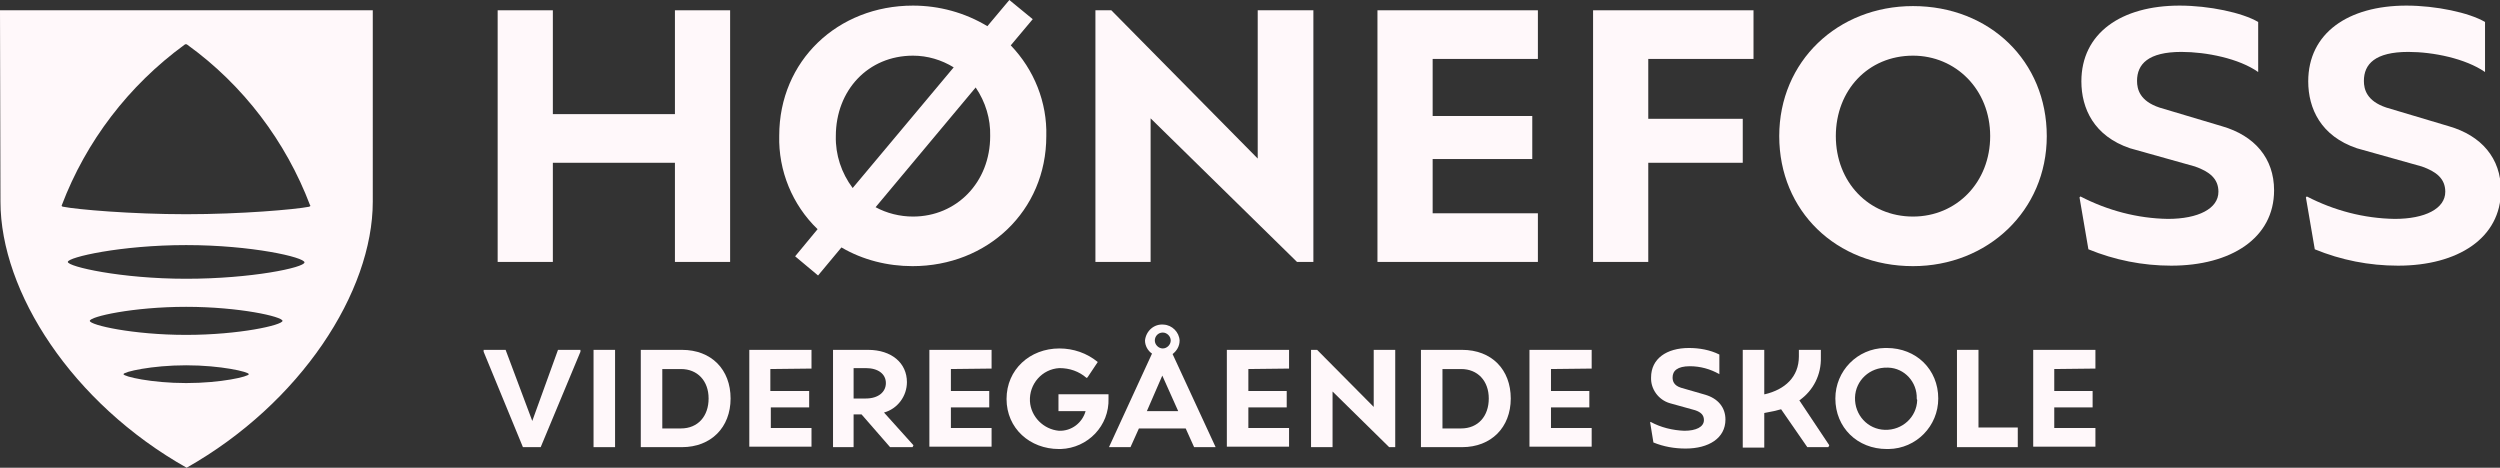 <?xml version="1.0" encoding="utf-8"?>
<!-- Generator: Adobe Illustrator 27.0.0, SVG Export Plug-In . SVG Version: 6.00 Build 0)  -->
<svg version="1.1" id="Layer_1" xmlns="http://www.w3.org/2000/svg" xmlns:xlink="http://www.w3.org/1999/xlink" x="0px" y="0px"
	 viewBox="0 0 534.5 100" style="enable-background:new 0 0 534.5 100;" xml:space="preserve">
<rect x="0" y="0" width="534.5" height="100" fill="#333333" stroke="none"/>
<style type="text/css">
	.st0{fill:#FFF8FA;}
</style>
<path class="st0" d="M0,2.2l0.1,40.9c0,19.3,15.3,43.1,39.8,56.9c24.4-13.8,39.8-37.6,39.8-56.9V2.2L0,2.2z M39.8,81.9
	c-7.4,0-13.4-1.4-13.4-1.9s6-1.9,13.4-1.9s13.4,1.4,13.4,1.9S47.3,81.9,39.8,81.9z M39.8,71.6c-11.4,0-20.6-2.1-20.6-3s9.2-3,20.6-3
	s20.6,2.1,20.6,3S51.2,71.6,39.8,71.6z M39.8,59.6c-14,0-25.3-2.6-25.3-3.6s11.3-3.6,25.3-3.6s25.3,2.6,25.3,3.7
	S53.8,59.6,39.8,59.6L39.8,59.6z M66.1,44.2c-3.1,0.6-14.6,1.6-26.3,1.6s-23.3-1-26.3-1.6c-0.2,0-0.4-0.2-0.3-0.3
	c5.2-13.7,14.3-25.6,26.2-34.3c0.2-0.2,0.5-0.2,0.7,0c11.9,8.6,21,20.6,26.2,34.3C66.5,44,66.3,44.1,66.1,44.2z"/>
<path class="st0" d="M126.9,74.8h4.6v20.8h-4.6V74.8z"/>
<path class="st0" d="M156.2,85.2c0,6.2-4.2,10.4-10.4,10.4H137V74.8h8.8C152.1,74.8,156.2,79,156.2,85.2z M151.5,85.2
	c0-3.8-2.4-6.3-5.9-6.3h-4v12.7h4C149.2,91.6,151.5,89,151.5,85.2z"/>
<path class="st0" d="M164.7,78.9v4.7h8.3v3.5h-8.2v4.4h8.7v4h-13.3V74.8h13.3v4L164.7,78.9z"/>
<path class="st0" d="M195.3,95.2l-0.2,0.4h-4.8l-6.1-7h-1.7v7h-4.4V74.8h7.5c5,0,8.3,2.8,8.3,6.9c0,3-2,5.7-4.9,6.5L195.3,95.2z
	 M182.5,85.2h2.6c2.7,0,4.3-1.4,4.3-3.3s-1.6-3.2-4.3-3.2h-2.6V85.2z"/>
<path class="st0" d="M203.3,78.9v4.7h8.2v3.5h-8.2v4.4h8.7v4h-13.3V74.8H212v4L203.3,78.9z"/>
<path class="st0" d="M237,84.2v1c0.2,5.8-4.4,10.6-10.2,10.8c-0.1,0-0.3,0-0.4,0c-6.2,0-11.2-4.4-11.2-10.7s5-10.8,11.3-10.8
	c3,0,5.9,1,8.2,2.9l-2.2,3.3l-0.2,0.1c-1.6-1.4-3.6-2.1-5.8-2.1c-3.7,0.2-6.5,3.4-6.3,7.1c0.2,3.3,2.9,6,6.2,6.3
	c2.7,0.1,5-1.7,5.7-4.2h-5.8v-3.6H237z"/>
<path class="st0" d="M253.5,91.6h-10l-1.8,4h-4.6l9.2-20c-0.9-0.6-1.5-1.7-1.5-2.8c0.2-2,1.9-3.6,4-3.4c1.8,0.1,3.3,1.6,3.4,3.4
	c0,1.2-0.6,2.2-1.5,2.9l9.2,19.9h-4.6L253.5,91.6z M251.9,87.9l-3.4-7.6l-3.3,7.6H251.9z M246.9,72.8c0,0.9,0.8,1.7,1.7,1.7
	c0.9,0,1.7-0.8,1.7-1.7c0-0.9-0.8-1.7-1.7-1.7C247.6,71.1,246.9,71.9,246.9,72.8z"/>
<path class="st0" d="M266.9,78.9v4.7h8.2v3.5h-8.2v4.4h8.7v4h-13.3V74.8h13.3v4L266.9,78.9z"/>
<path class="st0" d="M298.3,74.8v20.8H297l-12.1-11.9v11.9h-4.6V74.8h1.3l12.1,12.2V74.8H298.3z"/>
<path class="st0" d="M323,85.2c0,6.2-4.2,10.4-10.4,10.4h-8.8V74.8h8.8C318.9,74.8,323,79,323,85.2z M318.3,85.2
	c0-3.8-2.4-6.3-5.9-6.3h-4v12.7h4C316,91.6,318.3,89,318.3,85.2z"/>
<path class="st0" d="M331.6,78.9v4.7h8.2v3.5h-8.2v4.4h8.7v4H327V74.8h13.3v4L331.6,78.9z"/>
<path class="st0" d="M353.5,94.6l-0.7-4.3l0.1-0.1c2.2,1.2,4.7,1.8,7.2,1.9c2.5,0,4.2-0.8,4.2-2.3c0-1.1-0.7-1.7-1.9-2.1l-5.4-1.5
	c-2.4-0.7-4.1-3-4-5.5c0-4,3.3-6.3,8.1-6.3c2.2,0,4.5,0.4,6.5,1.4V80c-1.9-1.1-4.1-1.7-6.3-1.7c-2.7,0-3.7,1-3.7,2.4
	c0,0.7,0.2,1.7,1.8,2.2l5.2,1.5c2.7,0.8,4.3,2.7,4.3,5.3c0,4-3.6,6.2-8.5,6.2C358,95.9,355.7,95.5,353.5,94.6z"/>
<path class="st0" d="M391.1,95.2l-0.2,0.4h-4.5l-5.6-8.1c-1,0.3-2,0.5-3.1,0.7l-0.5,0.1v7.4h-4.6V74.8h4.6v9.5h0.1
	c4.3-1,7.3-3.7,7.3-8.1v-1.4h4.7v1.6c0.1,3.7-1.6,7.1-4.6,9.2L391.1,95.2z"/>
<path class="st0" d="M392.4,85.2c0-5.9,4.7-10.7,10.6-10.8c0.1,0,0.3,0,0.4,0c6.3,0,11,4.6,11,10.8c0,5.9-4.7,10.7-10.6,10.8
	c-0.1,0-0.3,0-0.4,0C397.1,96,392.4,91.4,392.4,85.2z M409.8,85.2c0.1-3.5-2.6-6.5-6.1-6.6c-0.1,0-0.2,0-0.2,0
	c-3.7-0.1-6.8,2.7-6.9,6.4s2.7,6.8,6.4,6.9c3.7,0.1,6.8-2.7,6.9-6.4C409.8,85.4,409.8,85.3,409.8,85.2z"/>
<path class="st0" d="M431.4,91.4v4.2h-13V74.8h4.6v16.6H431.4z"/>
<path class="st0" d="M439.2,78.9v4.7h8.2v3.5h-8.2v4.4h8.8v4h-13.3V74.8H448v4L439.2,78.9z"/>
<polygon class="st0" points="124.1,74.8 124.1,75.2 115.6,95.6 111.8,95.6 103.4,75.2 103.4,74.8 108.1,74.8 113.8,90 119.3,74.8 
	"/>
<path class="st0" d="M156.1,2.2V56h-11.8V34.8h-26.1V56h-11.8V2.2h11.8v22.2h26.1V2.2H156.1z"/>
<path class="st0" d="M223.7,29.1c0,16-12.6,27.8-28.6,27.8c-5.3,0-10.6-1.3-15.2-4l-5,6l-4.9-4.1l4.8-5.8c-5.4-5.2-8.4-12.5-8.2-20
	c0-16,12.5-27.8,28.6-27.8c5.6,0,11.1,1.5,15.9,4.4l4.7-5.6l5,4.1l-4.7,5.6C221.1,14.9,223.9,21.9,223.7,29.1z M182.3,40.2
	l21.6-25.8c-2.6-1.6-5.6-2.5-8.7-2.5c-9.6,0-16.5,7.4-16.5,17.2C178.6,33.1,179.9,37,182.3,40.2z M211.7,29.1
	c0.1-3.7-1-7.3-3.1-10.4l-21.4,25.6c2.4,1.3,5.2,2,8,2C204.5,46.3,211.7,39,211.7,29.1z"/>
<path class="st0" d="M280.8,2.2V56h-3.5L246,25.3V56h-11.8V2.2h3.4l31.3,31.7V2.2H280.8z"/>
<path class="st0" d="M306.3,12.7v12.1h21.3V34h-21.3v11.6h22.5V56h-34.3V2.2h34.3v10.4H306.3z"/>
<path class="st0" d="M352.4,12.7v12.7h20.2v9.4h-20.2V56h-11.8V2.2h34.3v10.4H352.4z"/>
<path class="st0" d="M380.4,29.1c0-16,12.5-27.8,28.6-27.8c16.4,0,28.6,11.8,28.6,27.8S424.9,56.9,409,56.9
	C392.6,56.9,380.4,45.1,380.4,29.1z M425.5,29.1c0-10-7.4-17.2-16.5-17.2c-9.6,0-16.5,7.4-16.5,17.2s7,17.2,16.5,17.2
	C418.3,46.3,425.5,39,425.5,29.1z"/>
<path class="st0" d="M446.5,53.3l-1.9-11.1l0.2-0.2c5.8,3,12.2,4.7,18.7,4.8c6.5,0,10.8-2.2,10.8-5.8c0-2.8-1.9-4.3-5-5.4l-13.9-3.9
	c-7.7-2.6-10.4-8.5-10.4-14.3c0-10.3,8.5-16.2,21-16.2c6.3,0,13.4,1.5,16.8,3.5v10.7c-4.1-2.9-11.1-4.3-16.4-4.3
	c-7.1,0-9.5,2.6-9.5,6.2c0,1.8,0.6,4.3,4.8,5.7l13.4,4c6.9,2,11.1,6.8,11.1,13.7c0,10.2-9.2,16.1-22,16.1
	C458.1,56.8,452.1,55.6,446.5,53.3z"/>
<path class="st0" d="M494.9,53.3l-1.9-11.1l0.2-0.2c5.8,3,12.2,4.7,18.8,4.8c6.5,0,10.8-2.2,10.8-5.8c0-2.8-1.9-4.3-5-5.4l-13.9-3.9
	c-7.7-2.6-10.4-8.5-10.4-14.3c0-10.3,8.5-16.2,21-16.2c6.3,0,13.4,1.5,16.8,3.5v10.7c-4.2-2.9-11.1-4.3-16.4-4.3
	c-7.1,0-9.5,2.6-9.5,6.2c0,1.8,0.6,4.3,4.8,5.7l13.4,4c6.9,2,11.1,6.8,11.1,13.7c0,10.2-9.2,16.1-22,16.1
	C506.5,56.8,500.5,55.6,494.9,53.3z"/>
</svg>
